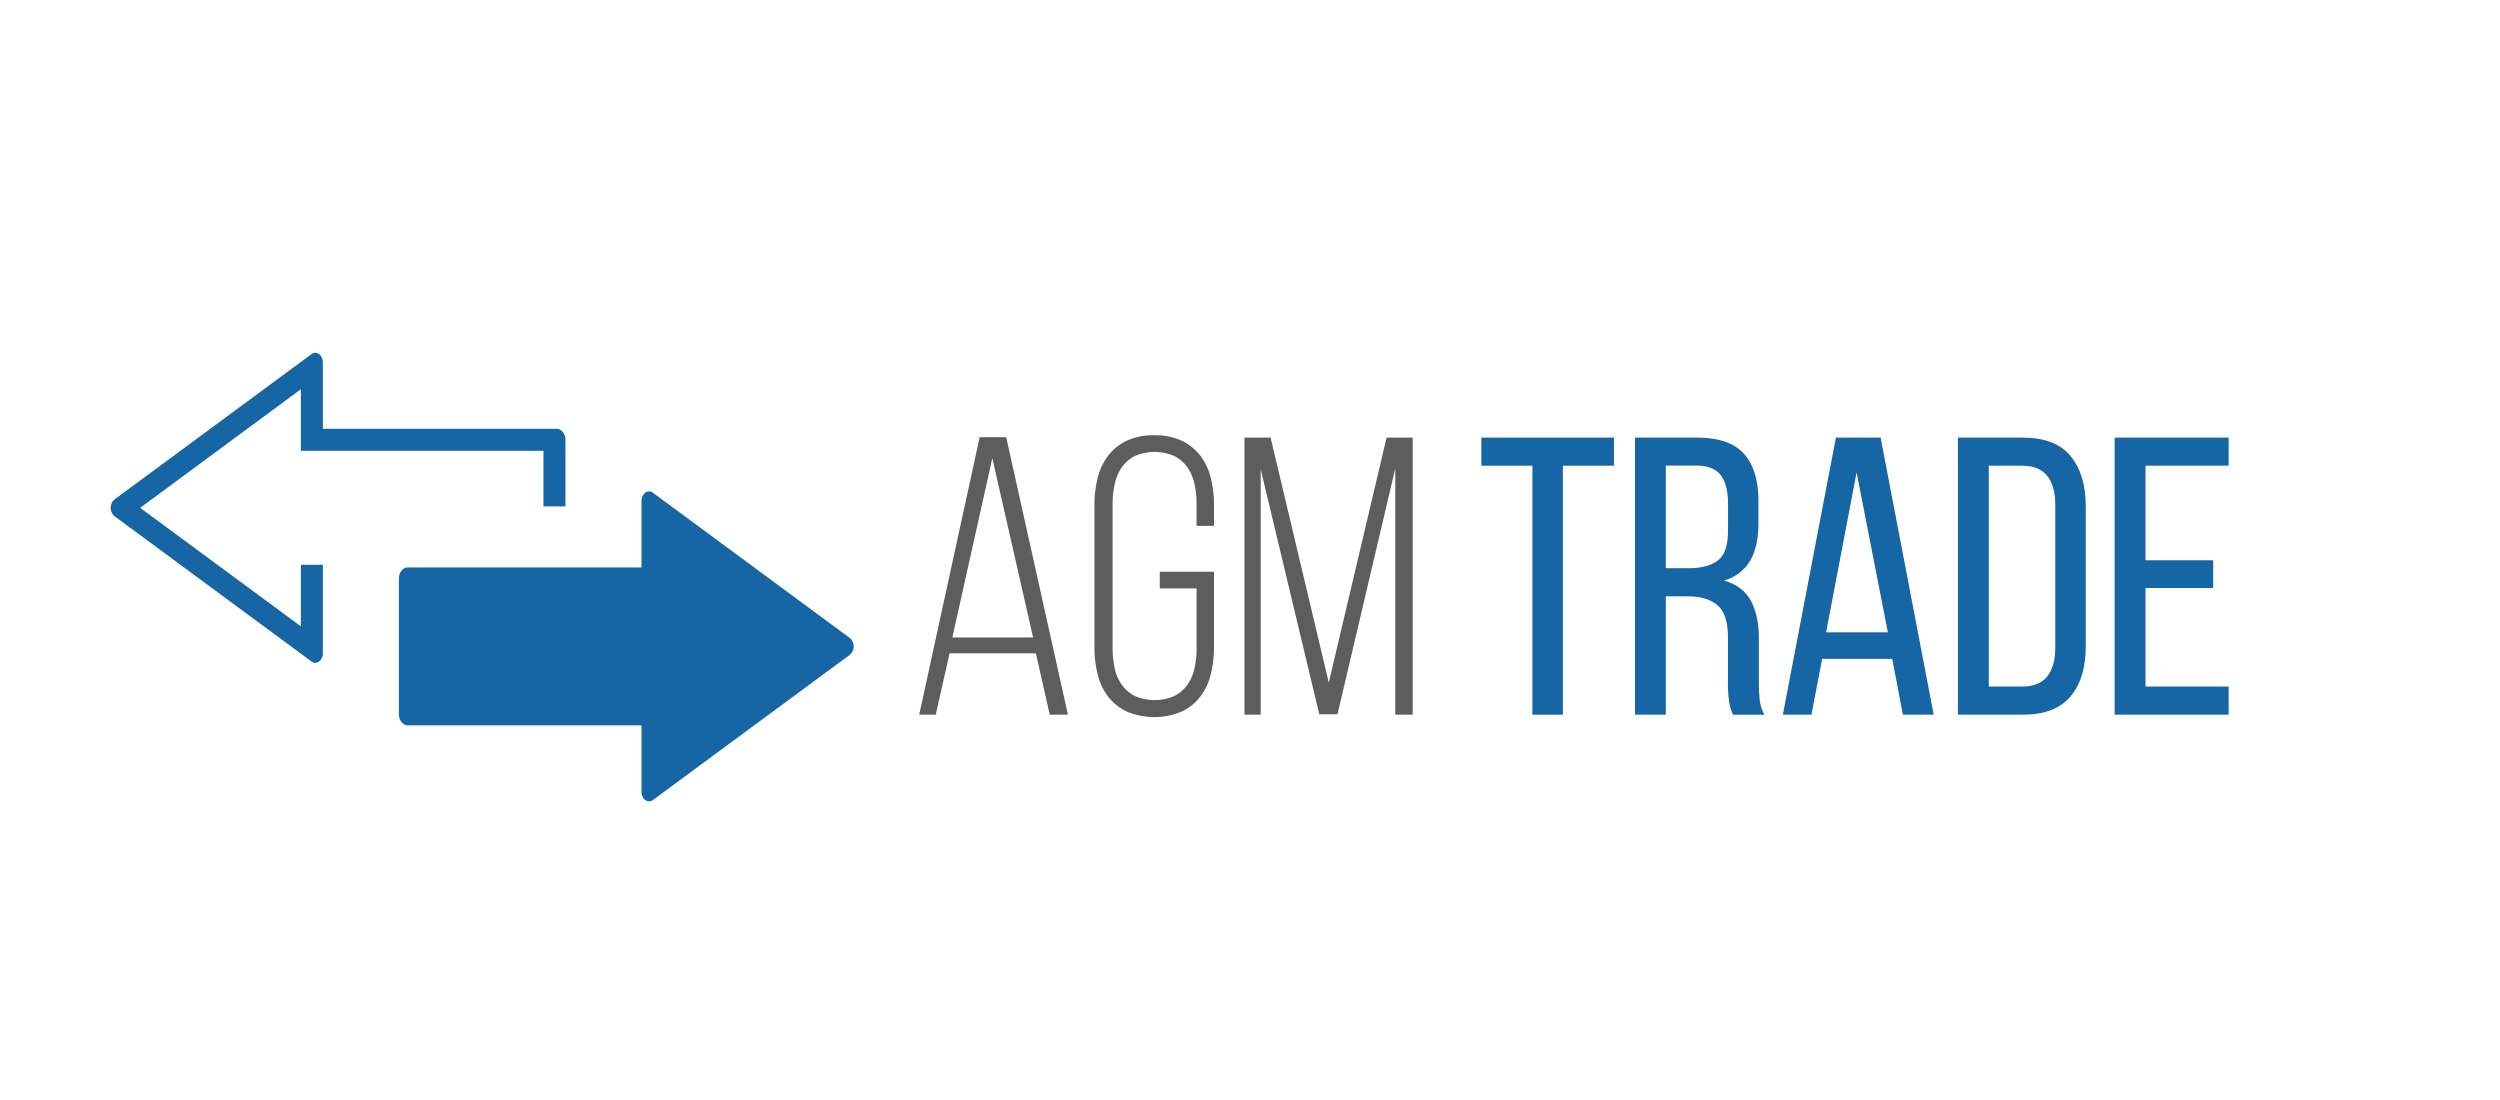<svg xmlns="http://www.w3.org/2000/svg" viewBox="0 0 1136.87 500"><defs><style>.cls-1{fill:#5d5d5d;}.cls-2{fill:#1665a4;}</style></defs><g id="art_1_new" data-name="art 1 new"><path class="cls-1" d="M431.82,297.09,425.52,325H418L445.5,198.81h12.06L485.64,325h-8.28l-6.3-27.91Zm1.26-7.19H469.8l-18.54-81.54Z"/><path class="cls-1" d="M524.88,197.92a28.6,28.6,0,0,1,12.33,2.43,23.32,23.32,0,0,1,8.46,6.65,27.35,27.35,0,0,1,4.86,10.08,50.18,50.18,0,0,1,1.53,12.7v9.35h-7.92v-9.89a41.8,41.8,0,0,0-1-9.36,20.62,20.62,0,0,0-3.33-7.56,16.1,16.1,0,0,0-5.94-5,22.51,22.51,0,0,0-17.64,0,16.1,16.1,0,0,0-5.94,5,20.62,20.62,0,0,0-3.33,7.56,41.8,41.8,0,0,0-1,9.36v65.51a41.89,41.89,0,0,0,1,9.37,19.64,19.64,0,0,0,3.33,7.46,16.37,16.37,0,0,0,5.94,5,22.62,22.62,0,0,0,17.64,0,16.37,16.37,0,0,0,5.94-5,19.64,19.64,0,0,0,3.33-7.46,41.89,41.89,0,0,0,1-9.37V267.58H527.4V260h24.66v34.2a50.07,50.07,0,0,1-1.53,12.7A27.2,27.2,0,0,1,545.67,317a23.24,23.24,0,0,1-8.46,6.66,32.5,32.5,0,0,1-24.66,0,23.24,23.24,0,0,1-8.46-6.66,27.2,27.2,0,0,1-4.86-10.08,50.07,50.07,0,0,1-1.53-12.7V229.78a50.18,50.18,0,0,1,1.53-12.7A27.35,27.35,0,0,1,504.09,207a23.32,23.32,0,0,1,8.46-6.65A28.6,28.6,0,0,1,524.88,197.92Z"/><path class="cls-1" d="M608.22,324.82h-8.28L573.3,213.4V325h-7.38V199H577.8l26.46,111.42L630.54,199h11.88V325H634.5V213Z"/><path class="cls-2" d="M696.86,325V211.77H673.64V199h60.3v12.77H710.72V325Z"/><path class="cls-2" d="M771.56,199q14.94,0,21.51,7.38t6.57,21.41v10.27q0,10.44-3.78,16.92A20,20,0,0,1,784,264q8.64,2.52,12.24,9.27t3.6,17v19.63c0,2.76.11,5.43.36,8a17.93,17.93,0,0,0,2.16,7.12H788.12a22.92,22.92,0,0,1-1.8-5.85,60.73,60.73,0,0,1-.54-9.45V289.9q0-10.62-4.77-14.67c-3.18-2.7-7.72-4.05-13.59-4.05h-9.9V325h-14V199ZM768,258.4c5.64,0,10-1.17,13.14-3.51s4.68-6.93,4.68-13.77V229.06c0-5.77-1.11-10.08-3.33-13s-6-4.33-11.25-4.33H757.52V258.4Z"/><path class="cls-2" d="M828.62,299.62,823.75,325h-13l24.13-126h20.33l24.13,126h-14l-4.85-25.38Zm1.8-12.07H858.5l-14.22-72.72Z"/><path class="cls-2" d="M919.88,199q14.75,0,21.69,8.37t6.93,22.94v63.55q0,14.58-6.93,22.85T919.88,325H890.36V199Zm-.18,113.21c5,0,8.78-1.52,11.25-4.59s3.69-7.46,3.69-13.22V229.6c0-5.77-1.24-10.17-3.69-13.23s-6.28-4.6-11.43-4.6H904.4V312.21Z"/><path class="cls-2" d="M1006.45,254.79V267.4H975.67v44.81h37.8V325H961.63V199h51.84v12.77h-37.8v43Z"/><path class="cls-2" d="M291.72,360V329.85H185.4c-2.2,0-4-2.3-4-5.11V263.15c0-2.82,1.8-5.11,4-5.11H291.72V227.87c0-3.38,2.87-5.5,5.17-3.81l89.59,66.08a5.07,5.07,0,0,1,0,7.61l-89.59,66.08C294.59,365.52,291.72,363.4,291.72,360Z"/><path class="cls-2" d="M253.14,195H146.82V164.85c0-3.38-2.87-5.5-5.17-3.81L52.06,227.12a5.07,5.07,0,0,0,0,7.61l89.59,66.08c2.3,1.69,5.17-.42,5.17-3.82V266.83h0v-10h-10v28l-73.08-53.9L136.82,177v28H247.14v25.28h10V200.12C257.14,197.32,255.34,195,253.14,195Z"/></g></svg>
